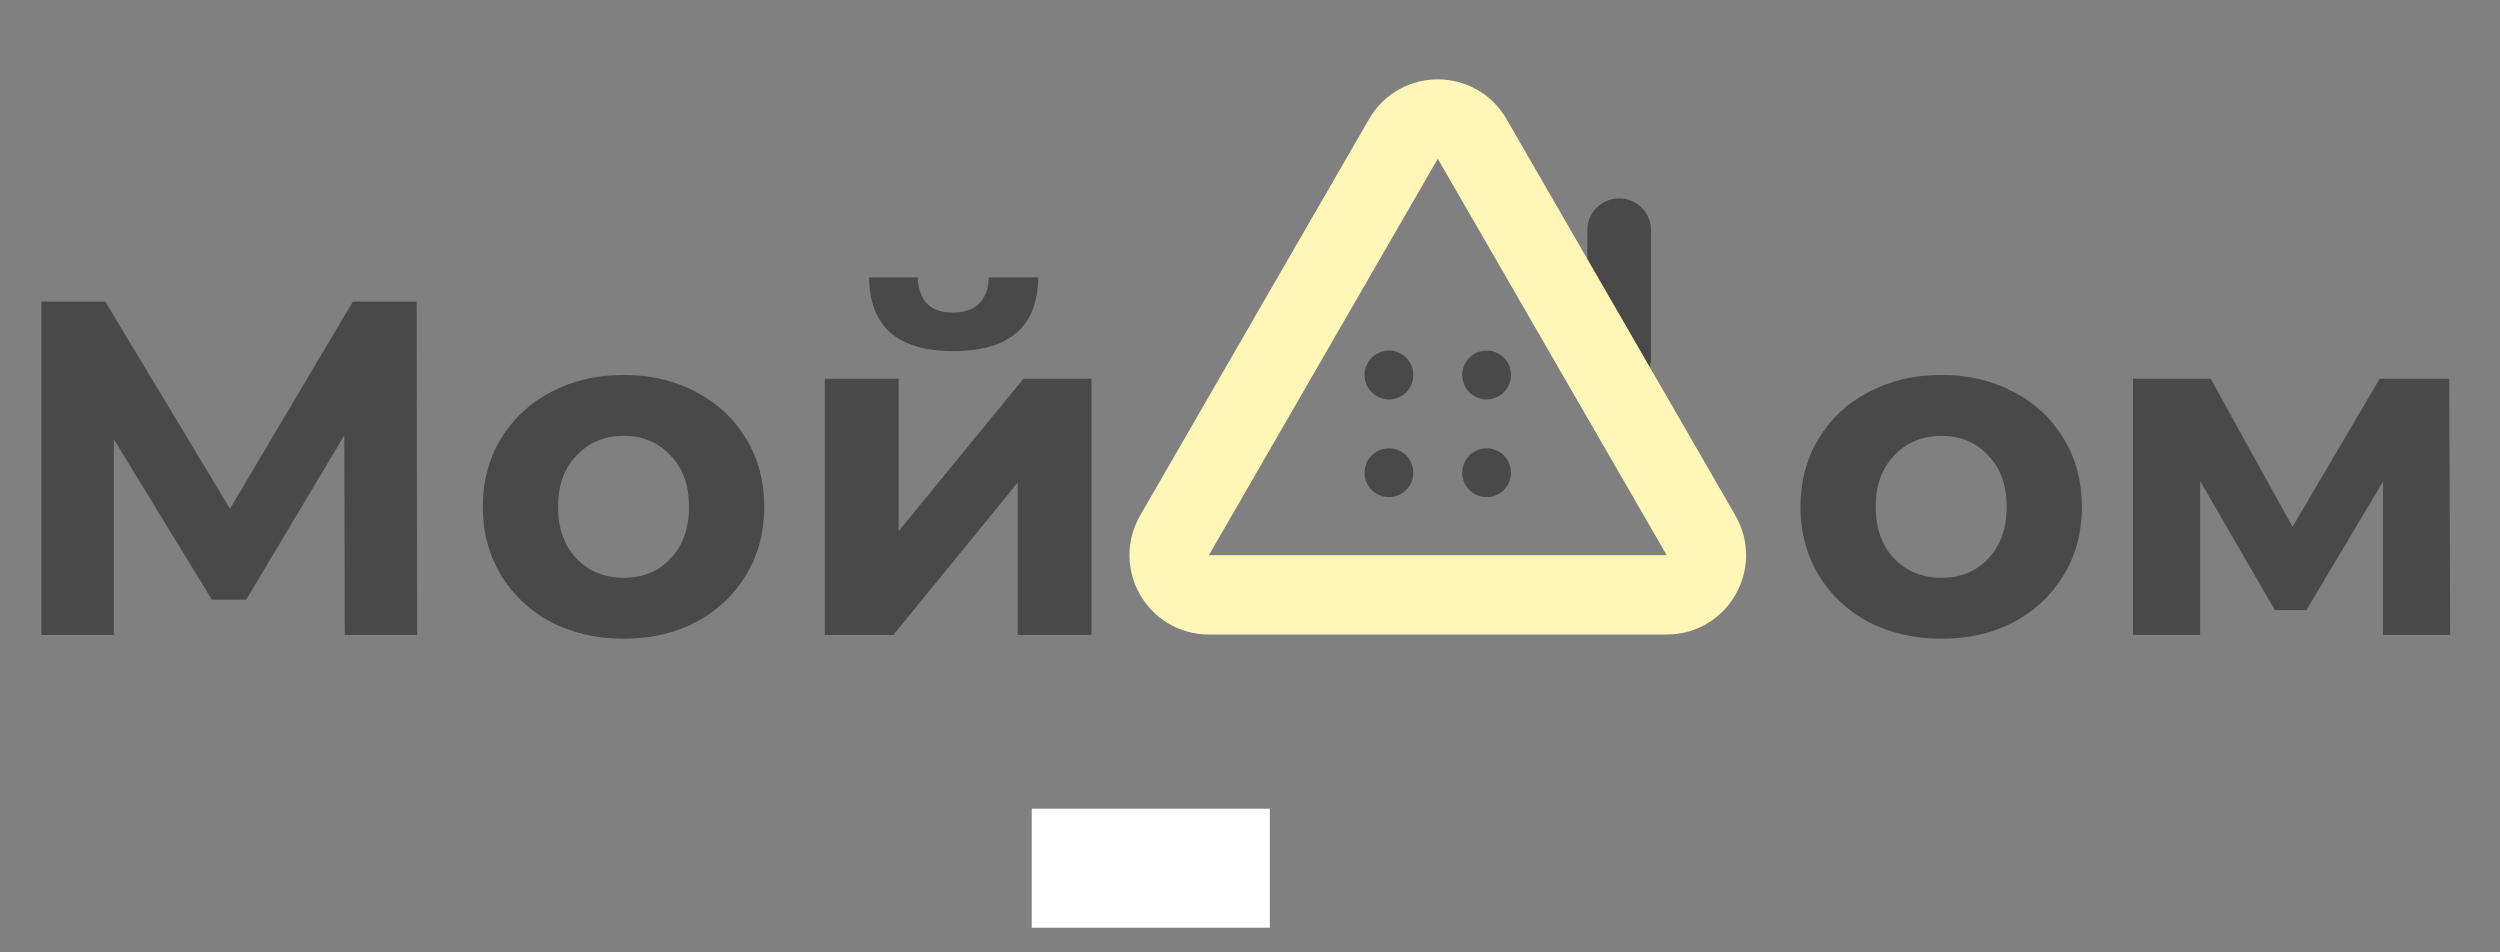 <svg width="63" height="24" viewBox="0 0 63 24" fill="none" xmlns="http://www.w3.org/2000/svg">
<rect x="0" y="0" width="63" height="24" fill="#808080" stroke="none"/>
<rect x="26" y="20.379" width="6" height="3" fill="white"/>
<path d="M40 5.803C40 5.359 40.359 5 40.803 5V5C41.246 5 41.606 5.359 41.606 5.803V9.014C41.606 9.457 41.246 9.817 40.803 9.817V9.817C40.359 9.817 40 9.457 40 9.014V5.803Z" fill="#494949"/>
<path d="M37.098 3.5L42.866 13.49C43.251 14.157 42.77 14.99 42 14.99H30.464C29.694 14.99 29.213 14.157 29.598 13.49L35.366 3.5C35.751 2.833 36.713 2.833 37.098 3.5Z" stroke="#FFF6B7" stroke-width="2"/>
<circle cx="35.001" cy="9.45" r="0.615" fill="#494949"/>
<circle cx="37.463" cy="9.45" r="0.615" fill="#494949"/>
<circle cx="35.001" cy="11.912" r="0.615" fill="#494949"/>
<circle cx="37.463" cy="11.912" r="0.615" fill="#494949"/>
<path d="M8.688 16L8.676 10.972L6.204 15.112H5.34L2.868 11.068V16H1.044V7.6H2.652L5.796 12.82L8.892 7.6H10.5L10.512 16H8.688ZM15.719 16.096C15.039 16.096 14.427 15.956 13.883 15.676C13.347 15.388 12.927 14.992 12.623 14.488C12.319 13.984 12.167 13.412 12.167 12.772C12.167 12.132 12.319 11.56 12.623 11.056C12.927 10.552 13.347 10.16 13.883 9.88C14.427 9.592 15.039 9.448 15.719 9.448C16.399 9.448 17.007 9.592 17.543 9.88C18.079 10.16 18.499 10.552 18.803 11.056C19.107 11.56 19.259 12.132 19.259 12.772C19.259 13.412 19.107 13.984 18.803 14.488C18.499 14.992 18.079 15.388 17.543 15.676C17.007 15.956 16.399 16.096 15.719 16.096ZM15.719 14.56C16.199 14.56 16.591 14.4 16.895 14.08C17.207 13.752 17.363 13.316 17.363 12.772C17.363 12.228 17.207 11.796 16.895 11.476C16.591 11.148 16.199 10.984 15.719 10.984C15.239 10.984 14.843 11.148 14.531 11.476C14.219 11.796 14.063 12.228 14.063 12.772C14.063 13.316 14.219 13.752 14.531 14.08C14.843 14.4 15.239 14.56 15.719 14.56ZM20.786 9.544H22.646V13.384L25.79 9.544H27.506V16H25.646V12.16L22.514 16H20.786V9.544ZM24.026 8.848C22.618 8.848 21.91 8.228 21.902 6.988H23.126C23.134 7.268 23.21 7.488 23.354 7.648C23.506 7.8 23.726 7.876 24.014 7.876C24.302 7.876 24.522 7.8 24.674 7.648C24.834 7.488 24.914 7.268 24.914 6.988H26.162C26.154 8.228 25.442 8.848 24.026 8.848Z" fill="#494949"/>
<path d="M48.924 16.096C48.244 16.096 47.632 15.956 47.088 15.676C46.552 15.388 46.132 14.992 45.828 14.488C45.524 13.984 45.372 13.412 45.372 12.772C45.372 12.132 45.524 11.56 45.828 11.056C46.132 10.552 46.552 10.16 47.088 9.88C47.632 9.592 48.244 9.448 48.924 9.448C49.604 9.448 50.212 9.592 50.748 9.88C51.284 10.16 51.704 10.552 52.008 11.056C52.312 11.56 52.464 12.132 52.464 12.772C52.464 13.412 52.312 13.984 52.008 14.488C51.704 14.992 51.284 15.388 50.748 15.676C50.212 15.956 49.604 16.096 48.924 16.096ZM48.924 14.56C49.404 14.56 49.796 14.4 50.1 14.08C50.412 13.752 50.568 13.316 50.568 12.772C50.568 12.228 50.412 11.796 50.1 11.476C49.796 11.148 49.404 10.984 48.924 10.984C48.444 10.984 48.048 11.148 47.736 11.476C47.424 11.796 47.268 12.228 47.268 12.772C47.268 13.316 47.424 13.752 47.736 14.08C48.048 14.4 48.444 14.56 48.924 14.56ZM60.052 16V12.136L58.12 15.376H57.328L55.444 12.124V16H53.752V9.544H55.708L57.772 13.276L59.968 9.544H61.72L61.744 16H60.052Z" fill="#494949"/>
</svg>
